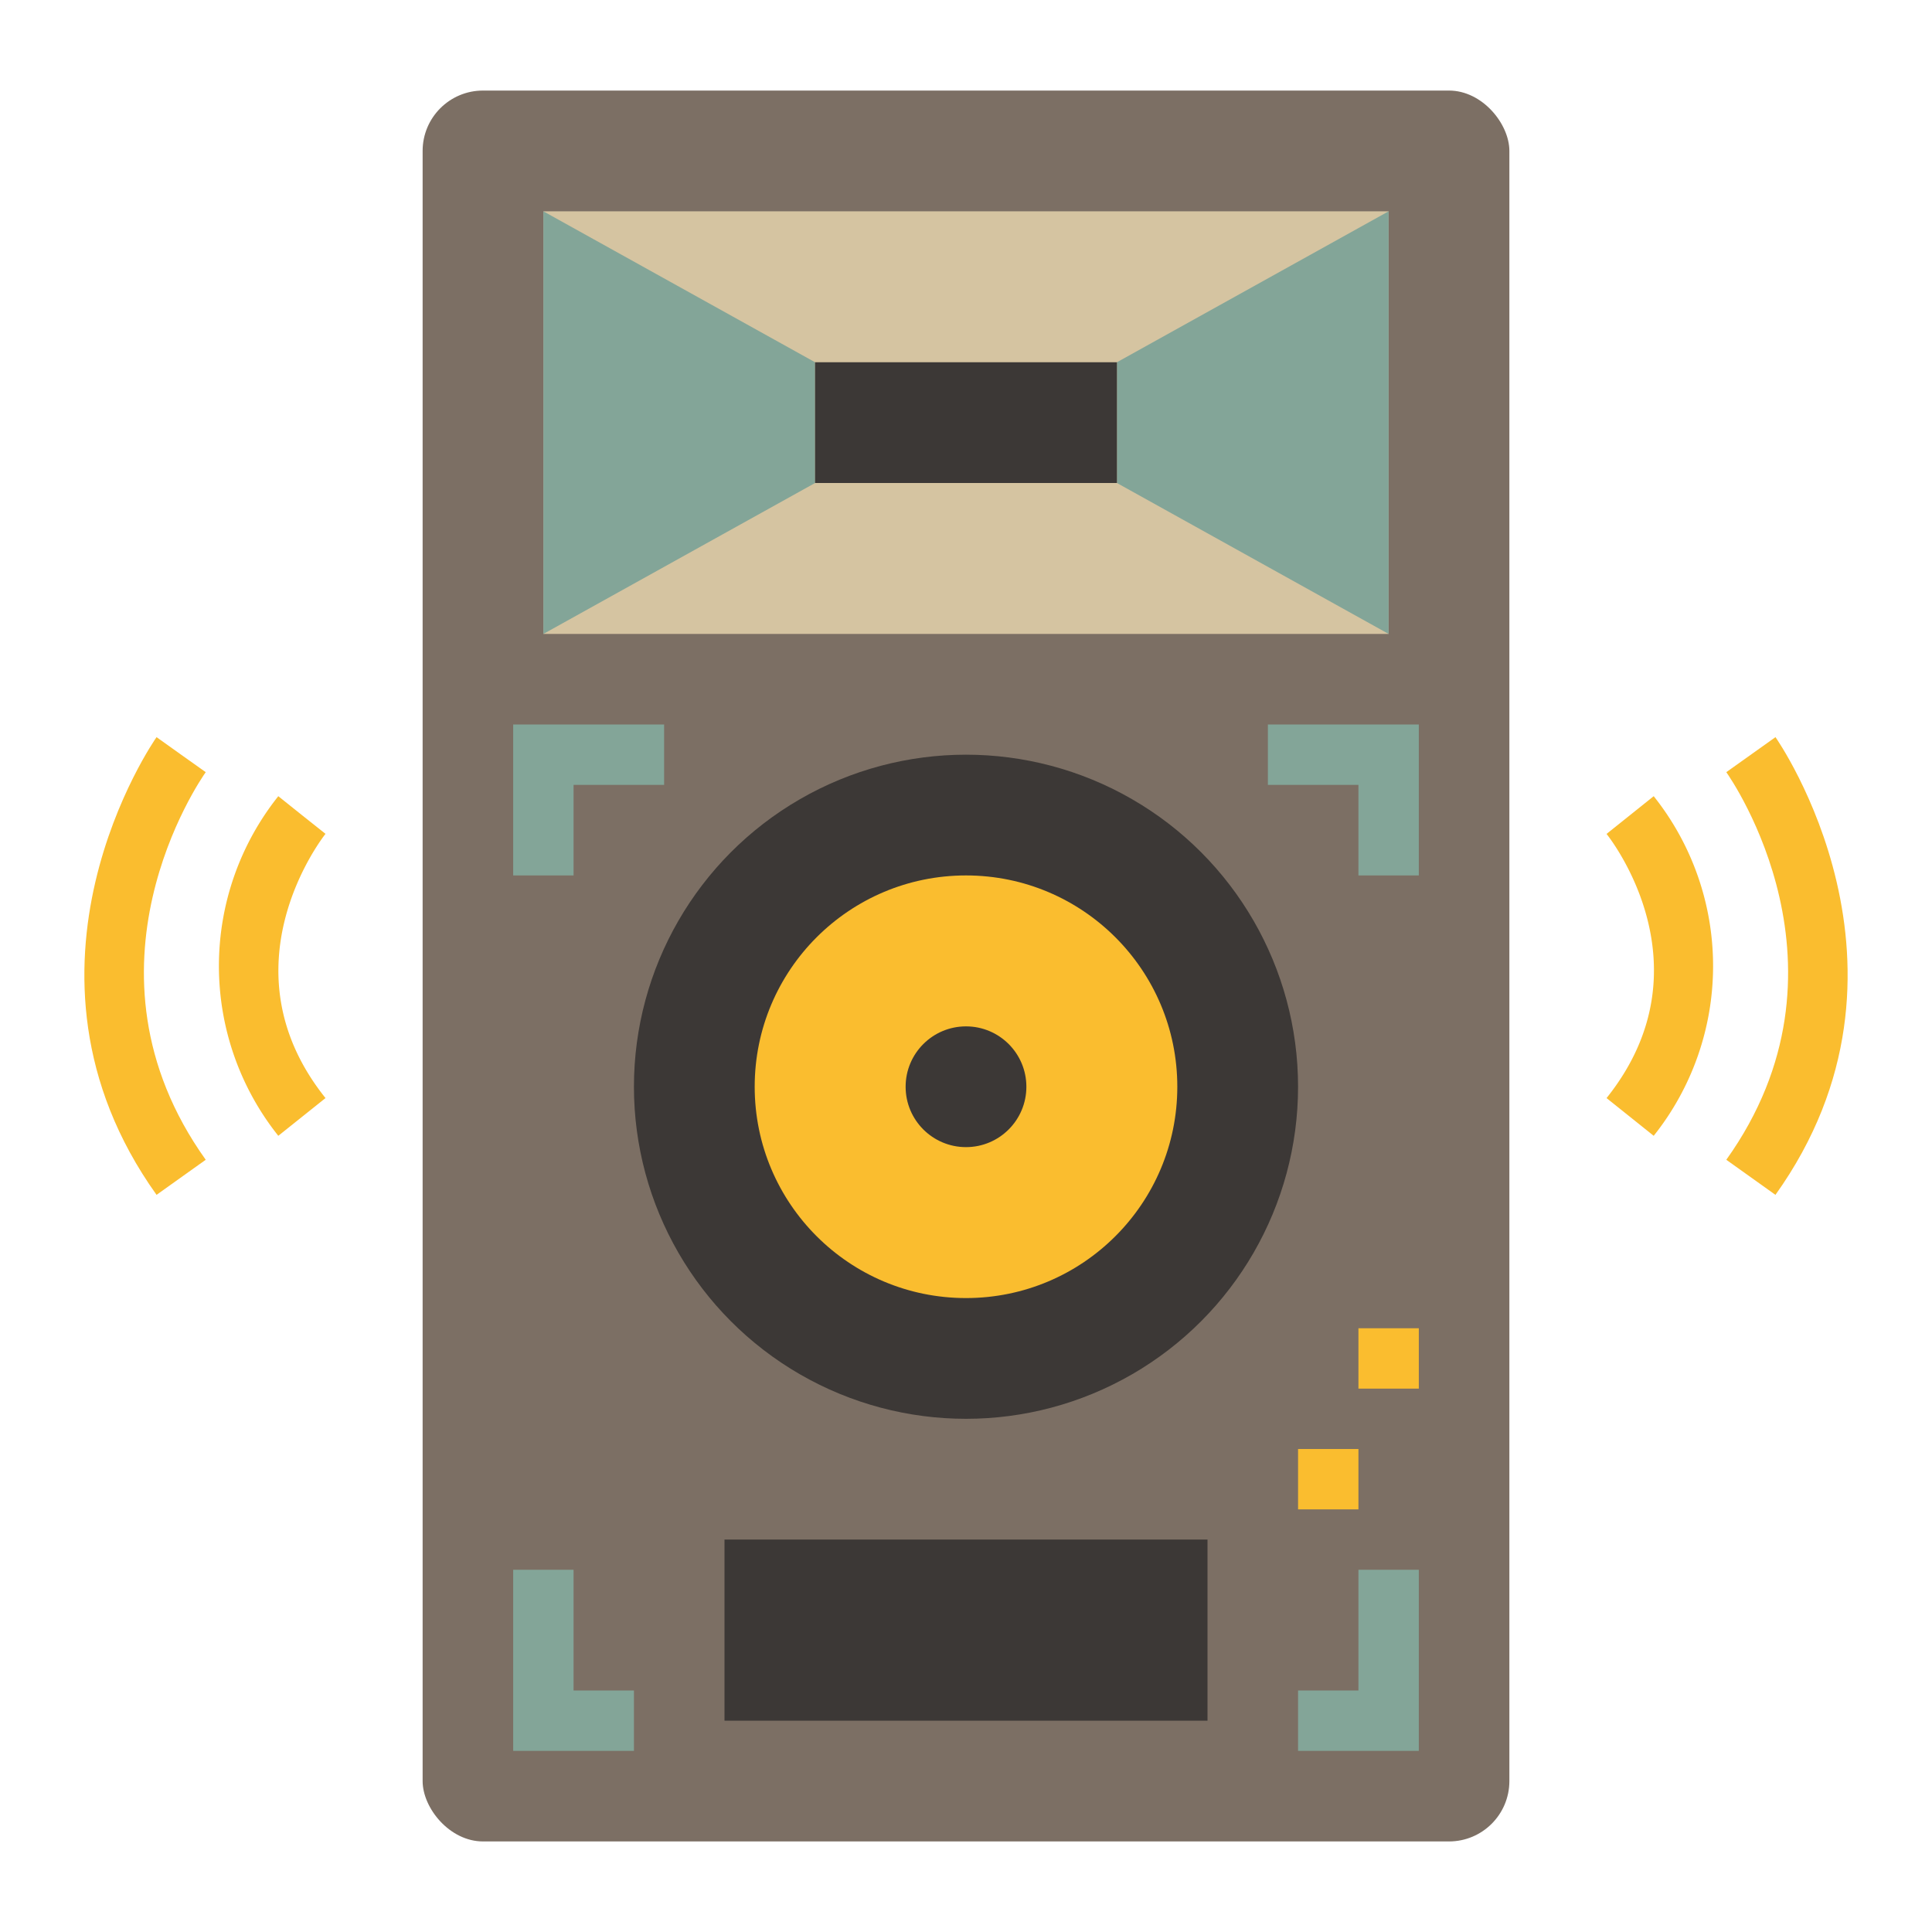<svg height="512" viewBox="0 0 64 64" width="512" xmlns="http://www.w3.org/2000/svg"><rect fill="#7c6f64" height="58" rx="2" width="36" x="14" y="3"/><path d="m18 7h28v14h-28z" fill="#d5c4a1"/><path d="m18 7 9 5v4l-9 5z" fill="#83a598"/><path d="m46 7-9 5v4l9 5z" fill="#83a598"/><path d="m27 12h10v4h-10z" fill="#3c3836"/><circle cx="32" cy="36" fill="#3c3836" r="11"/><circle cx="32" cy="36" fill="#fabd2f" r="7"/><circle cx="32" cy="36" fill="#3c3836" r="2"/><path d="m19 29h-2v-5h5v2h-3z" fill="#83a598"/><path d="m47 29h-2v-3h-3v-2h5z" fill="#83a598"/><path d="m47 58h-4v-2h2v-4h2z" fill="#83a598"/><path d="m21 58h-4v-6h2v4h2z" fill="#83a598"/><path d="m24 51h16v6h-16z" fill="#3c3836"/><g fill="#fabd2f"><path d="m43 48h2v2h-2z"/><path d="m45 44h2v2h-2z"/><path d="m9.219 37.625a9.026 9.026 0 0 1 0-11.25l1.562 1.25-.781-.625.783.622c-.142.18-3.44 4.456 0 8.753z"/><path d="m5.186 39.581c-5.353-7.494-.054-15.087 0-15.162l1.628 1.162-.814-.581.815.579c-.187.264-4.513 6.524 0 12.84z"/><path d="m54.781 37.625-1.562-1.25c3.461-4.325.143-8.571 0-8.75l1.562-1.25a9.026 9.026 0 0 1 0 11.25z"/><path d="m58.814 39.581-1.628-1.162c4.512-6.316.186-12.576 0-12.84l1.629-1.16c.053.075 5.352 7.668-.001 15.162z"/></g></svg>